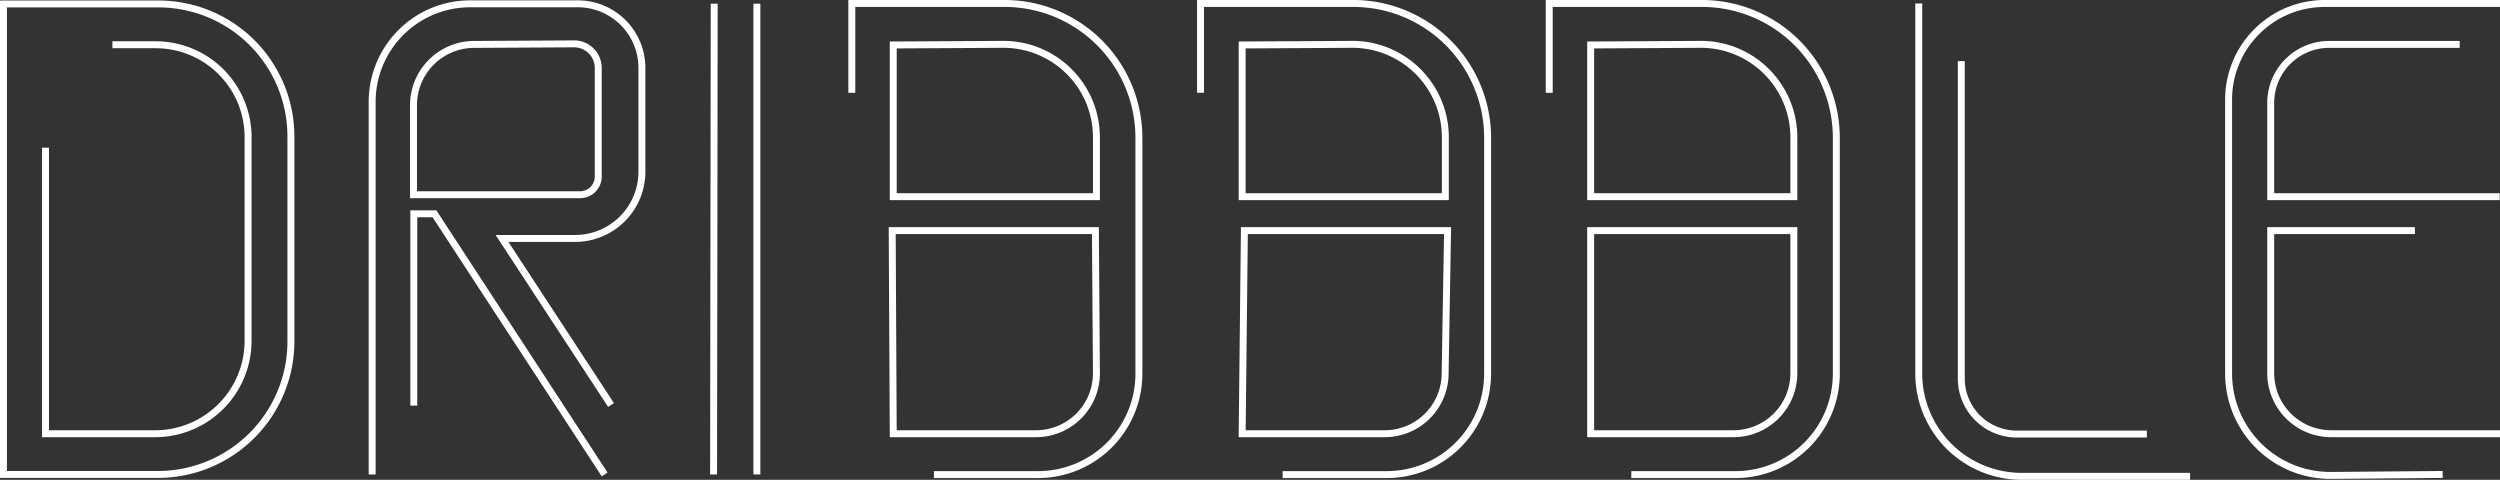 <svg xmlns="http://www.w3.org/2000/svg" class="dri" viewBox="0 0 360.26 69.14" style="cursor:pointer"><rect x="0" y="0" width="360.26" height="69.14" fill="#333333" stroke="none"/><defs><style>path,polyline,line{fill:none;stroke:#fff;stroke-miterlimit:10;stroke-dasharray:210px;transition:all 2s linear}svg.dri:hover path{stroke-dashoffset:110px;}</style></defs><title>Asset 14</title><g id="Layer_2" data-name="Layer 2"><g id="Layer_1-2" data-name="Layer 1"><path class="cls-1" d="M.5.57H22.84A19.09,19.09,0,0,1,41.92,19.66V49.2A19.17,19.17,0,0,1,22.75,68.37H.5Z"/><path class="cls-1" d="M16.2,6.45h6.24A13.31,13.31,0,0,1,35.75,19.77V49.1a13.4,13.4,0,0,1-13.4,13.4H6.56V21.28"/><path class="cls-1" d="M88.05,58.36l-15.71-24H82.88a9.62,9.62,0,0,0,9.62-9.62v-15A9.23,9.23,0,0,0,83.28.55l-15.5,0A14.12,14.12,0,0,0,53.63,14.65V68.37"/><path class="cls-1" d="M68.32,6.4l14.39-.08a3.48,3.48,0,0,1,3.5,3.48V25.44a2.62,2.62,0,0,1-2.62,2.62h-24V15.15A8.75,8.75,0,0,1,68.32,6.4Z"/><polyline class="cls-1" points="59.63 58.45 59.63 30.81 62.61 30.81 87.13 68.37"/><line class="cls-1" x1="102.92" y1="0.53" x2="102.83" y2="68.37"/><line class="cls-1" x1="109.07" y1="68.37" x2="109.07" y2="0.53"/><path class="cls-1" d="M122.75,13.37V.5h22a19.36,19.36,0,0,1,19.37,19.36v34a14.54,14.54,0,0,1-14.54,14.53h-15"/><path class="cls-1" d="M128.72,6.48V28.34H158V19.79a13.4,13.4,0,0,0-13.47-13.4Z"/><path class="cls-1" d="M128.57,33.23h29.28L158,53.78a8.71,8.71,0,0,1-8.72,8.72H128.72Z"/><path class="cls-1" d="M173,13.37V.5h22a19.36,19.36,0,0,1,19.37,19.36v34a14.54,14.54,0,0,1-14.54,14.53h-15"/><path class="cls-1" d="M179,6.48V28.34h29.28V19.79a13.4,13.4,0,0,0-13.47-13.4Z"/><path class="cls-1" d="M179.32,33.23H208.6l-.35,20.55a8.71,8.71,0,0,1-8.72,8.72H179Z"/><path class="cls-1" d="M223.25,13.37V.5h22a19.36,19.36,0,0,1,19.37,19.36v34a14.54,14.54,0,0,1-14.54,14.53h-15"/><path class="cls-1" d="M229.22,6.48V28.34H258.5V19.79A13.4,13.4,0,0,0,245,6.39Z"/><path class="cls-1" d="M229.22,33.23H258.5V53.78a8.71,8.71,0,0,1-8.72,8.72H229.22Z"/><path class="cls-1" d="M360.26.5H335a13.85,13.85,0,0,0-13.85,13.85V53.83A14.68,14.68,0,0,0,336,68.51l16-.14"/><path class="cls-1" d="M354.45,6.4H335.63a8.42,8.42,0,0,0-8.41,8.41V28.34h33"/><path class="cls-1" d="M348,33.23H327.22V53.78a8.72,8.72,0,0,0,8.72,8.72h24.32"/><path class="cls-1" d="M282.63,8.81V54.55a8,8,0,0,0,7.95,8h18.79"/><path class="cls-1" d="M276.5.5V53.81a14.83,14.83,0,0,0,14.83,14.83H315.6"/></g></g></svg>
